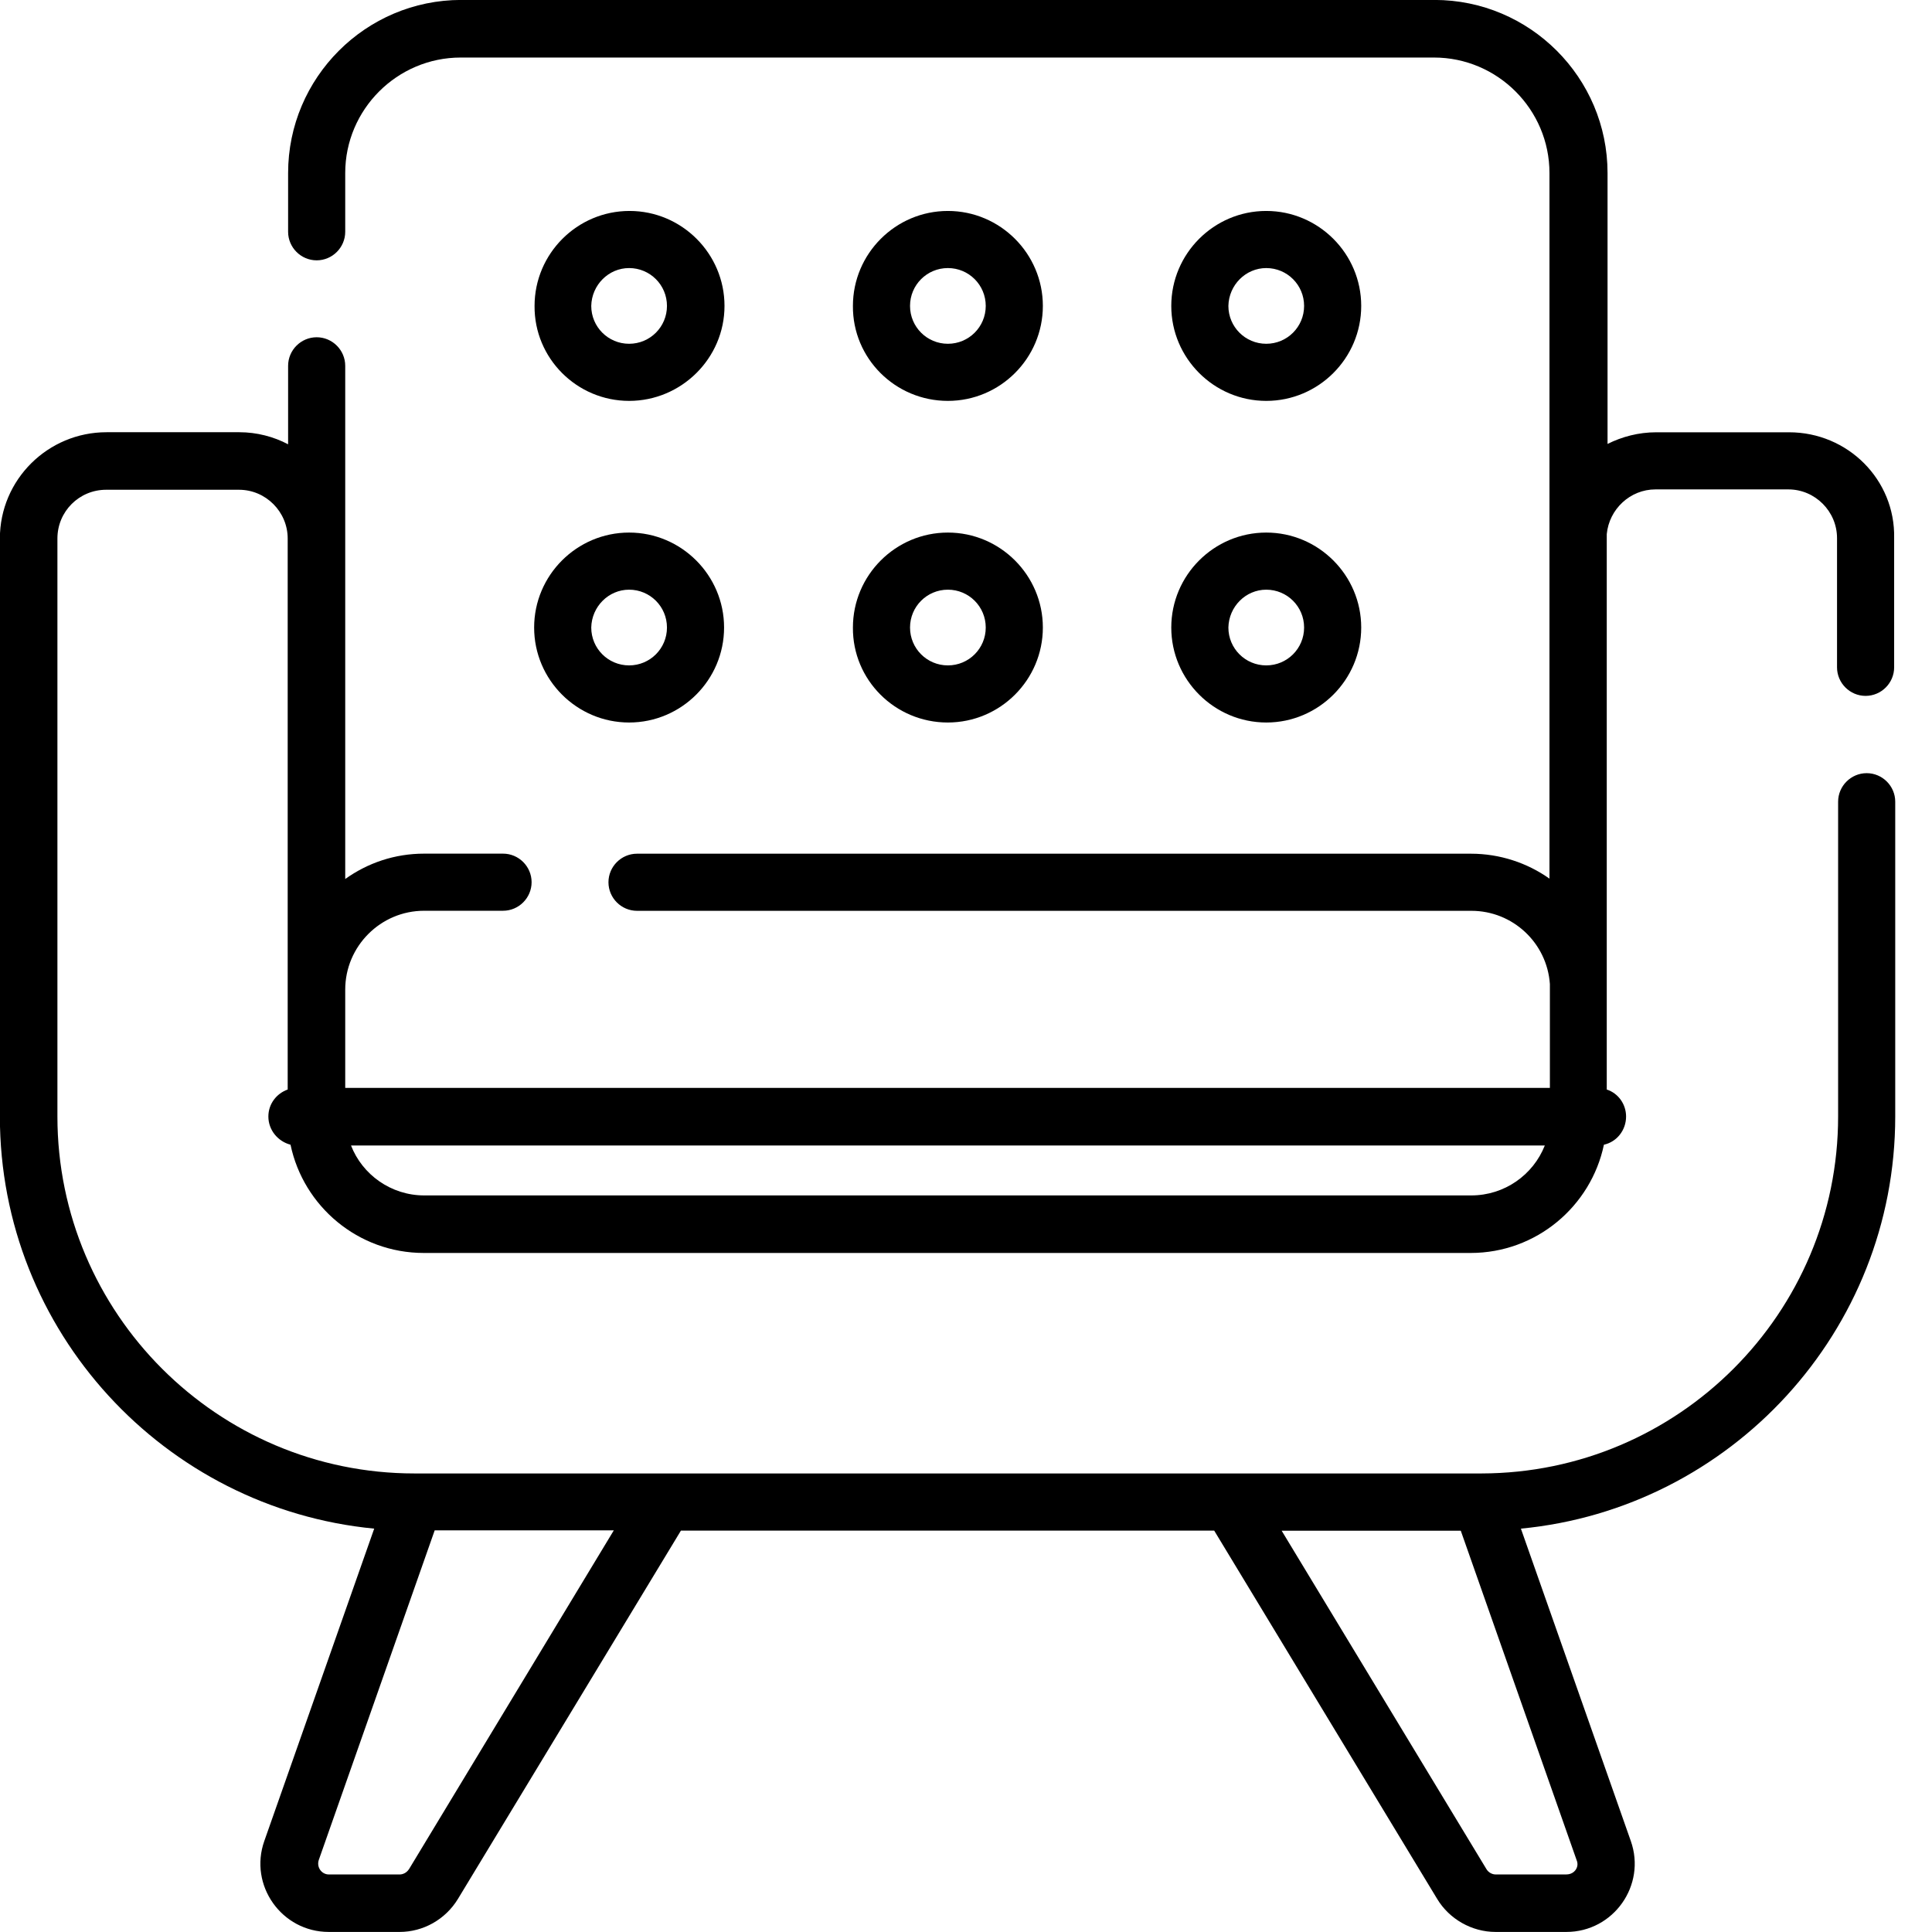 <!-- Generated by IcoMoon.io -->
<svg version="1.1" xmlns="http://www.w3.org/2000/svg" width="32" height="32" viewBox="0 0 32 32">
<title>furniture</title>
<path d="M29.633 7.16h-2.2c-0.293 0-0.567 0.073-0.807 0.193v-4.487c0-1.58-1.287-2.867-2.867-2.867h-16.12c-1.58 0-2.867 1.287-2.867 2.867v0.973c0 0.26 0.213 0.473 0.473 0.473s0.473-0.213 0.473-0.473v-0.973c0-1.053 0.86-1.913 1.913-1.913h16.12c1.053 0 1.913 0.86 1.913 1.913 0 13.36 0-1.747 0 11.687-0.367-0.26-0.82-0.413-1.3-0.413h-13.813c-0.26 0-0.473 0.213-0.473 0.473s0.213 0.473 0.473 0.473h13.82c0.687 0 1.253 0.533 1.3 1.213 0 1.3 0 0.707 0 1.72h-19.953v-1.627c0-0.72 0.587-1.307 1.307-1.307h1.307c0.26 0 0.473-0.213 0.473-0.473s-0.213-0.473-0.473-0.473h-1.307c-0.487 0-0.933 0.153-1.307 0.42v-8.5c0-0.26-0.213-0.473-0.473-0.473s-0.473 0.213-0.473 0.473v1.3c-0.24-0.127-0.52-0.2-0.807-0.2h-2.2c-0.973 0-1.767 0.787-1.767 1.76v9.573c0 3.56 2.727 6.493 6.2 6.827l-1.82 5.173c-0.26 0.733 0.287 1.507 1.067 1.507h1.173c0.393 0 0.76-0.207 0.967-0.547l3.693-6.1h8.833l3.693 6.1c0.2 0.333 0.573 0.547 0.967 0.547h1.173c0.78 0 1.327-0.773 1.067-1.507l-1.82-5.173c3.473-0.333 6.2-3.267 6.2-6.827v-5.213c0-0.26-0.213-0.473-0.473-0.473s-0.473 0.213-0.473 0.473v5.213c0 3.26-2.647 5.907-5.907 5.913h-0.007c-14.74 0-6.227 0-17.667 0-3.26 0-5.913-2.653-5.913-5.913v-9.573c0-0.447 0.36-0.807 0.807-0.807h2.2c0.447 0 0.807 0.367 0.807 0.807v9.127c-0.187 0.067-0.32 0.24-0.32 0.447 0 0.227 0.16 0.413 0.367 0.467 0.213 1.020 1.12 1.793 2.207 1.793h17.34c1.087 0 1.993-0.773 2.207-1.793 0.213-0.047 0.367-0.24 0.367-0.467 0-0.207-0.133-0.387-0.32-0.447 0-1.16 0 3.693 0-9.2 0.040-0.413 0.387-0.74 0.807-0.74h2.2c0.447 0 0.807 0.367 0.807 0.807v2.14c0 0.26 0.213 0.473 0.473 0.473s0.473-0.213 0.473-0.473v-2.14c0.020-0.967-0.767-1.753-1.74-1.753zM6.773 30.96c-0.033 0.053-0.093 0.087-0.153 0.087h-1.173c-0.12 0-0.207-0.12-0.167-0.24l1.92-5.46h2.967l-3.393 5.613zM25.947 31.047h-1.173c-0.060 0-0.12-0.033-0.153-0.087l-3.393-5.607h2.967l1.92 5.46c0.047 0.113-0.040 0.233-0.167 0.233zM24.367 19.8h-17.34c-0.553 0-1.027-0.347-1.213-0.827h19.773c-0.193 0.487-0.667 0.827-1.22 0.827z"></path>
<path d="M10.42 6.64c0.867 0 1.58-0.707 1.58-1.573s-0.707-1.573-1.573-1.573c-0.867 0-1.573 0.707-1.573 1.573-0.007 0.867 0.7 1.573 1.567 1.573zM10.42 4.44c0.347 0 0.627 0.28 0.627 0.627s-0.28 0.627-0.627 0.627c-0.347 0-0.627-0.28-0.627-0.627 0.007-0.347 0.287-0.627 0.627-0.627z"></path>
<path d="M15.7 6.64c0.867 0 1.573-0.707 1.573-1.573s-0.707-1.573-1.573-1.573c-0.867 0-1.573 0.707-1.573 1.573-0.007 0.867 0.7 1.573 1.573 1.573zM15.7 4.44c0.347 0 0.627 0.28 0.627 0.627s-0.28 0.627-0.627 0.627c-0.347 0-0.627-0.28-0.627-0.627s0.28-0.627 0.627-0.627z"></path>
<path d="M20.973 6.64c0.867 0 1.573-0.707 1.573-1.573s-0.707-1.573-1.573-1.573c-0.867 0-1.573 0.707-1.573 1.573s0.707 1.573 1.573 1.573zM20.973 4.44c0.347 0 0.627 0.28 0.627 0.627s-0.28 0.627-0.627 0.627c-0.347 0-0.627-0.28-0.627-0.627 0.007-0.347 0.287-0.627 0.627-0.627z"></path>
<path d="M10.42 11.967c0.867 0 1.573-0.707 1.573-1.573s-0.707-1.573-1.573-1.573c-0.867 0-1.573 0.707-1.573 1.573s0.707 1.573 1.573 1.573zM10.42 9.767c0.347 0 0.627 0.28 0.627 0.627s-0.28 0.627-0.627 0.627c-0.347 0-0.627-0.28-0.627-0.627 0.007-0.347 0.287-0.627 0.627-0.627z"></path>
<path d="M15.7 11.967c0.867 0 1.573-0.707 1.573-1.573s-0.707-1.573-1.573-1.573c-0.867 0-1.573 0.707-1.573 1.573-0.007 0.867 0.7 1.573 1.573 1.573zM15.7 9.767c0.347 0 0.627 0.28 0.627 0.627s-0.28 0.627-0.627 0.627c-0.347 0-0.627-0.28-0.627-0.627s0.28-0.627 0.627-0.627z"></path>
<path d="M20.973 11.967c0.867 0 1.573-0.707 1.573-1.573s-0.707-1.573-1.573-1.573c-0.867 0-1.573 0.707-1.573 1.573s0.707 1.573 1.573 1.573zM20.973 9.767c0.347 0 0.627 0.28 0.627 0.627s-0.28 0.627-0.627 0.627c-0.347 0-0.627-0.28-0.627-0.627 0.007-0.347 0.287-0.627 0.627-0.627z"></path>
</svg>
